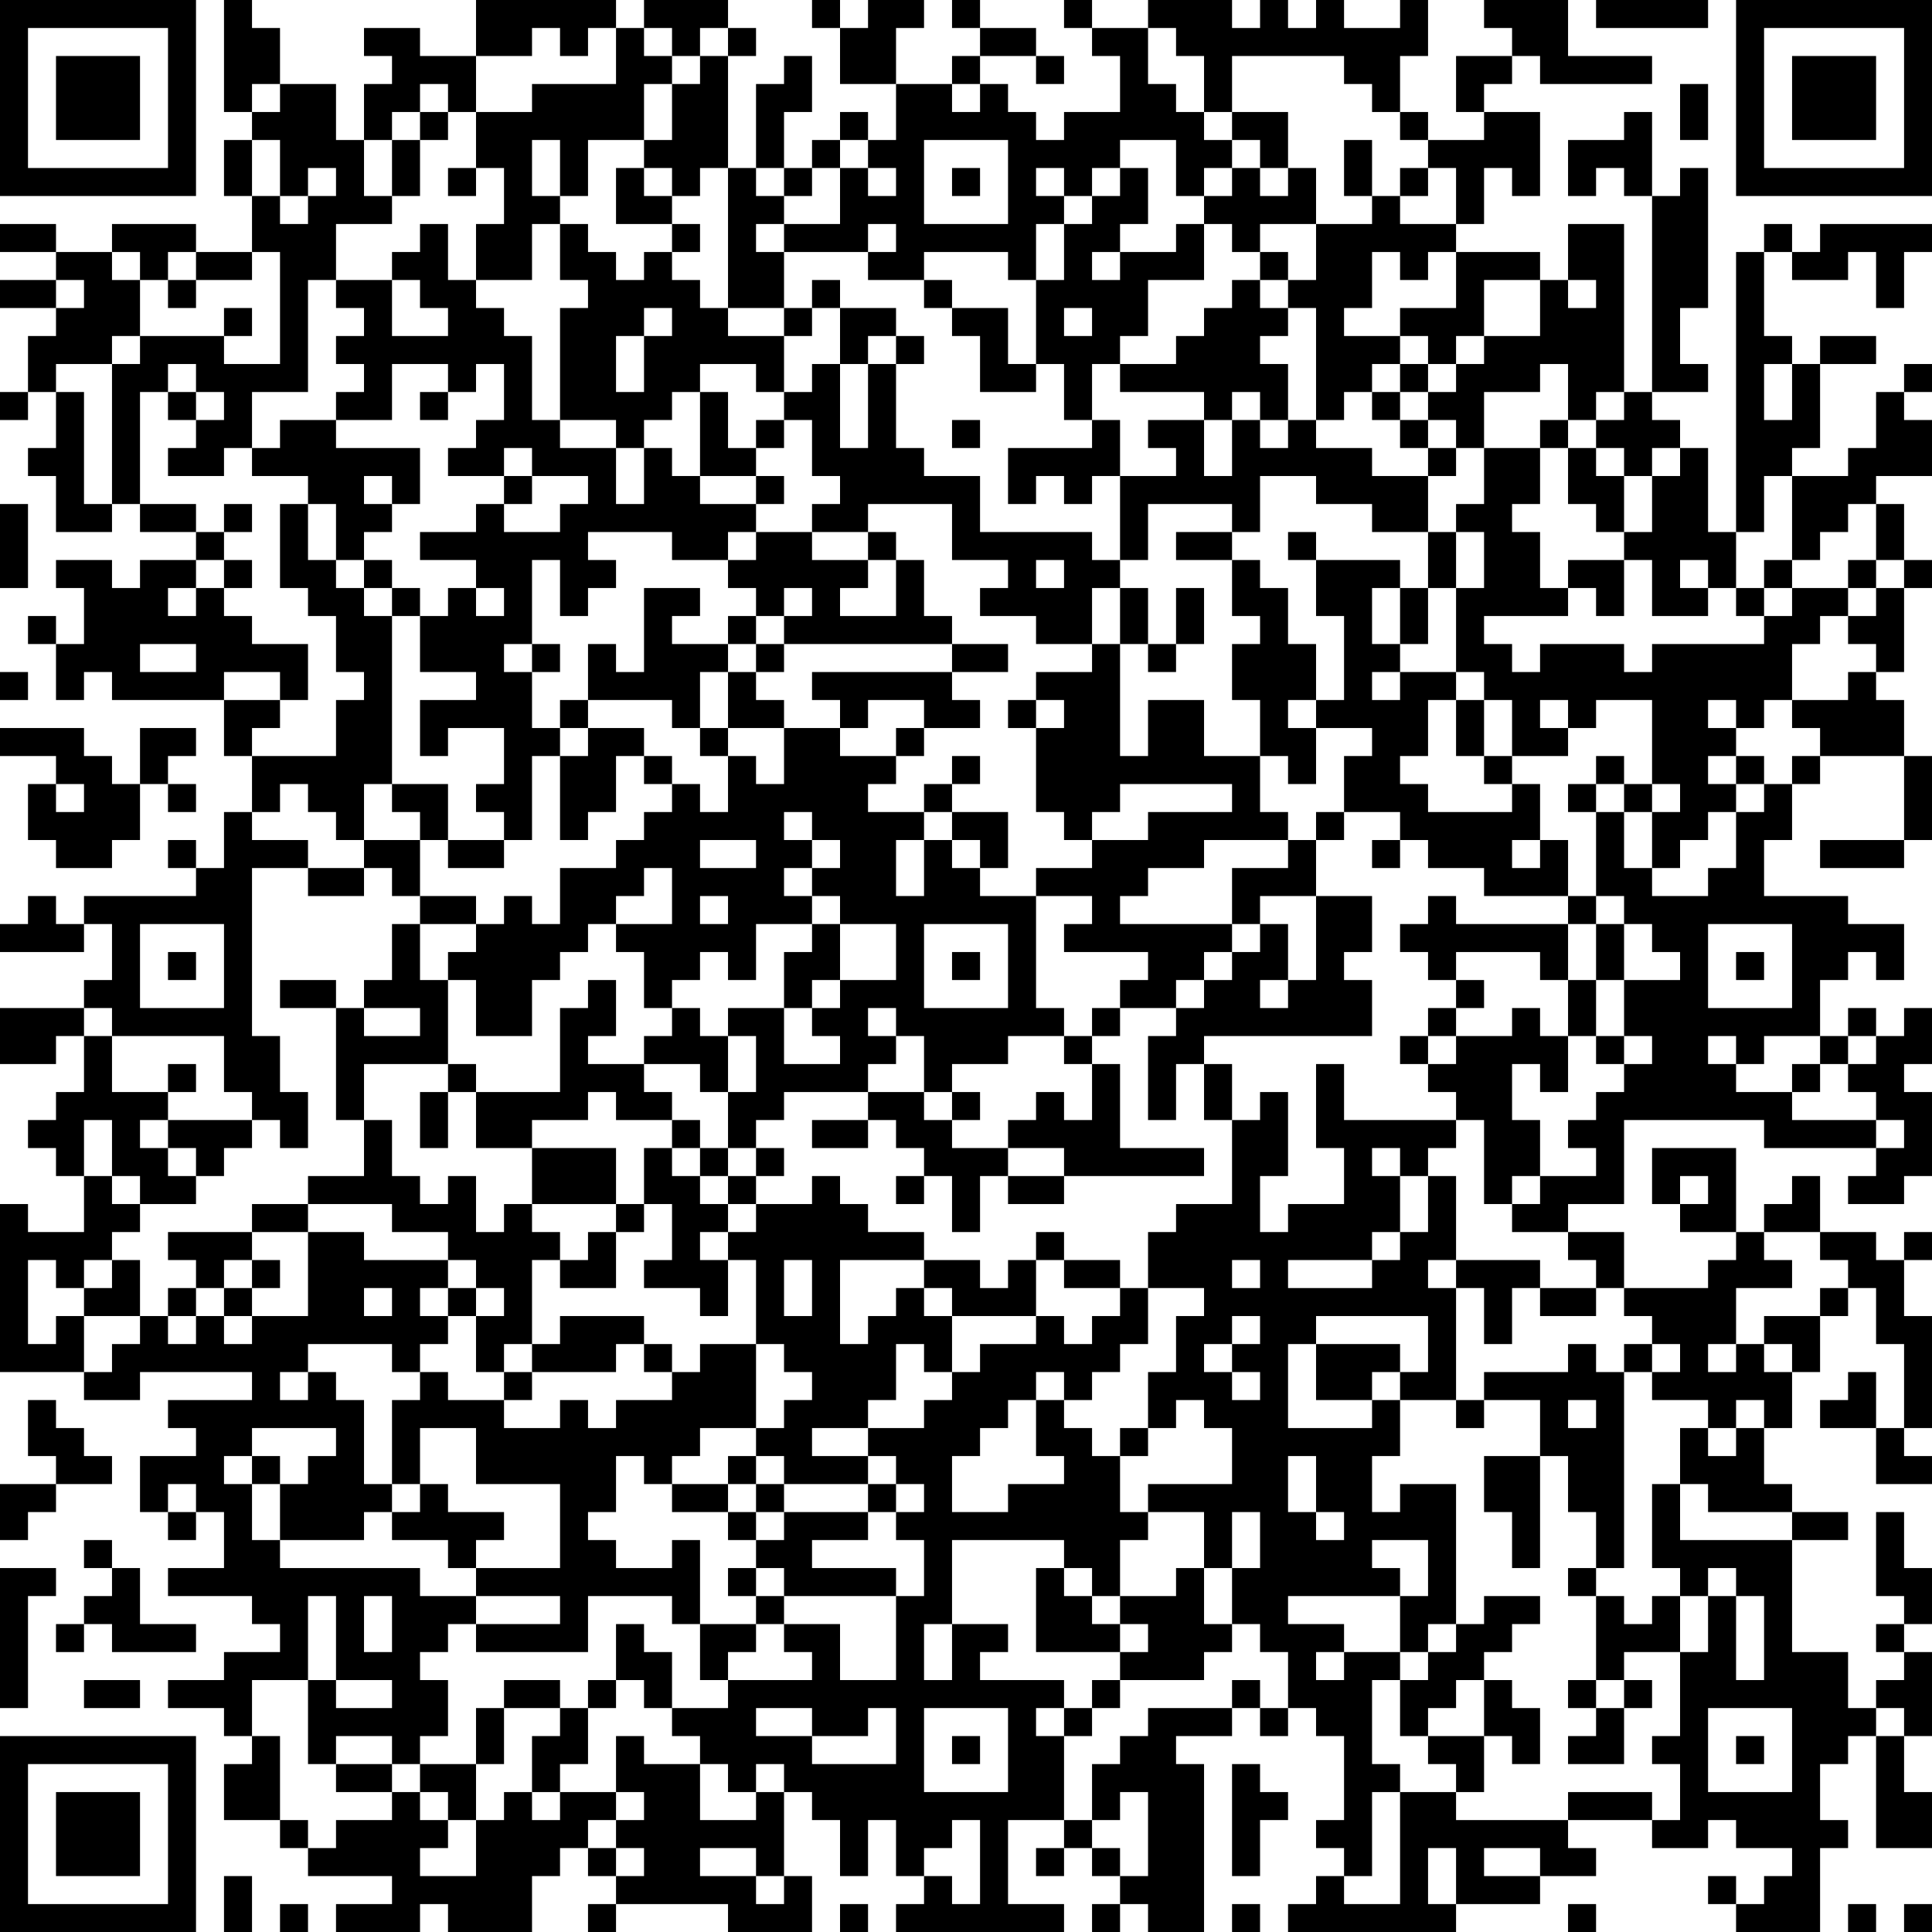 <?xml version="1.0" encoding="UTF-8"?>
<svg xmlns="http://www.w3.org/2000/svg" version="1.1" width="300" height="300" viewBox="0 0 300 300"><rect x="0" y="0" width="300" height="300" fill="#ffffff"/><g transform="scale(4.348)"><g transform="translate(0,0)"><path fill-rule="evenodd" d="M8 0L8 4L9 4L9 5L8 5L8 7L9 7L9 9L7 9L7 8L4 8L4 9L2 9L2 8L0 8L0 9L2 9L2 10L0 10L0 11L2 11L2 12L1 12L1 14L0 14L0 15L1 15L1 14L2 14L2 16L1 16L1 17L2 17L2 19L4 19L4 18L5 18L5 19L7 19L7 20L5 20L5 21L4 21L4 20L2 20L2 21L3 21L3 23L2 23L2 22L1 22L1 23L2 23L2 25L3 25L3 24L4 24L4 25L8 25L8 27L9 27L9 29L8 29L8 31L7 31L7 30L6 30L6 31L7 31L7 32L3 32L3 33L2 33L2 32L1 32L1 33L0 33L0 34L3 34L3 33L4 33L4 35L3 35L3 36L0 36L0 38L2 38L2 37L3 37L3 39L2 39L2 40L1 40L1 41L2 41L2 42L3 42L3 44L1 44L1 43L0 43L0 49L3 49L3 50L5 50L5 49L9 49L9 50L6 50L6 51L7 51L7 52L5 52L5 54L6 54L6 55L7 55L7 54L8 54L8 56L6 56L6 57L9 57L9 58L10 58L10 59L8 59L8 60L6 60L6 61L8 61L8 62L9 62L9 63L8 63L8 65L10 65L10 66L11 66L11 67L14 67L14 68L12 68L12 69L15 69L15 68L16 68L16 69L19 69L19 67L20 67L20 66L21 66L21 67L22 67L22 68L21 68L21 69L22 69L22 68L26 68L26 69L29 69L29 67L28 67L28 64L29 64L29 65L30 65L30 67L31 67L31 65L32 65L32 67L33 67L33 68L32 68L32 69L38 69L38 68L36 68L36 65L38 65L38 66L37 66L37 67L38 67L38 66L39 66L39 67L40 67L40 68L39 68L39 69L40 69L40 68L41 68L41 69L43 69L43 63L42 63L42 62L44 62L44 61L45 61L45 62L46 62L46 61L47 61L47 62L48 62L48 65L47 65L47 66L48 66L48 67L47 67L47 68L46 68L46 69L52 69L52 68L55 68L55 67L57 67L57 66L56 66L56 65L59 65L59 66L61 66L61 65L62 65L62 66L64 66L64 67L63 67L63 68L62 68L62 67L61 67L61 68L62 68L62 69L65 69L65 66L66 66L66 65L65 65L65 63L66 63L66 62L67 62L67 66L69 66L69 64L68 64L68 62L69 62L69 59L68 59L68 58L69 58L69 56L68 56L68 54L67 54L67 57L68 57L68 58L67 58L67 59L68 59L68 60L67 60L67 61L66 61L66 59L64 59L64 55L66 55L66 54L64 54L64 53L63 53L63 51L64 51L64 49L65 49L65 47L66 47L66 46L67 46L67 48L68 48L68 51L67 51L67 49L66 49L66 50L65 50L65 51L67 51L67 53L69 53L69 52L68 52L68 51L69 51L69 47L68 47L68 45L69 45L69 44L68 44L68 45L67 45L67 44L65 44L65 42L64 42L64 43L63 43L63 44L62 44L62 41L59 41L59 43L60 43L60 44L62 44L62 45L61 45L61 46L58 46L58 44L56 44L56 43L58 43L58 40L63 40L63 41L67 41L67 42L66 42L66 43L68 43L68 42L69 42L69 39L68 39L68 38L69 38L69 36L68 36L68 37L67 37L67 36L66 36L66 37L65 37L65 35L66 35L66 34L67 34L67 35L68 35L68 33L66 33L66 32L63 32L63 30L64 30L64 28L65 28L65 27L68 27L68 30L65 30L65 31L68 31L68 30L69 30L69 27L68 27L68 25L67 25L67 24L68 24L68 21L69 21L69 20L68 20L68 18L67 18L67 17L69 17L69 15L68 15L68 14L69 14L69 13L68 13L68 14L67 14L67 16L66 16L66 17L64 17L64 16L65 16L65 13L67 13L67 12L65 12L65 13L64 13L64 12L63 12L63 9L64 9L64 10L66 10L66 9L67 9L67 11L68 11L68 9L69 9L69 8L65 8L65 9L64 9L64 8L63 8L63 9L62 9L62 19L61 19L61 16L60 16L60 15L59 15L59 14L61 14L61 13L60 13L60 11L61 11L61 6L60 6L60 7L59 7L59 4L58 4L58 5L56 5L56 7L57 7L57 6L58 6L58 7L59 7L59 14L58 14L58 8L56 8L56 10L55 10L55 9L52 9L52 8L53 8L53 6L54 6L54 7L55 7L55 4L53 4L53 3L54 3L54 2L55 2L55 3L59 3L59 2L56 2L56 0L53 0L53 1L54 1L54 2L52 2L52 4L53 4L53 5L51 5L51 4L50 4L50 2L51 2L51 0L50 0L50 1L48 1L48 0L47 0L47 1L46 1L46 0L45 0L45 1L44 1L44 0L41 0L41 1L39 1L39 0L38 0L38 1L39 1L39 2L40 2L40 4L38 4L38 5L37 5L37 4L36 4L36 3L35 3L35 2L37 2L37 3L38 3L38 2L37 2L37 1L35 1L35 0L34 0L34 1L35 1L35 2L34 2L34 3L32 3L32 1L33 1L33 0L31 0L31 1L30 1L30 0L29 0L29 1L30 1L30 3L32 3L32 5L31 5L31 4L30 4L30 5L29 5L29 6L28 6L28 4L29 4L29 2L28 2L28 3L27 3L27 6L26 6L26 2L27 2L27 1L26 1L26 0L23 0L23 1L22 1L22 0L17 0L17 2L15 2L15 1L13 1L13 2L14 2L14 3L13 3L13 5L12 5L12 3L10 3L10 1L9 1L9 0ZM57 0L57 1L61 1L61 0ZM19 1L19 2L17 2L17 4L16 4L16 3L15 3L15 4L14 4L14 5L13 5L13 7L14 7L14 8L12 8L12 10L11 10L11 14L9 14L9 16L8 16L8 17L6 17L6 16L7 16L7 15L8 15L8 14L7 14L7 13L6 13L6 14L5 14L5 18L7 18L7 19L8 19L8 20L7 20L7 21L6 21L6 22L7 22L7 21L8 21L8 22L9 22L9 23L11 23L11 25L10 25L10 24L8 24L8 25L10 25L10 26L9 26L9 27L12 27L12 25L13 25L13 24L12 24L12 22L11 22L11 21L10 21L10 18L11 18L11 20L12 20L12 21L13 21L13 22L14 22L14 28L13 28L13 30L12 30L12 29L11 29L11 28L10 28L10 29L9 29L9 30L11 30L11 31L9 31L9 37L10 37L10 39L11 39L11 41L10 41L10 40L9 40L9 39L8 39L8 37L4 37L4 36L3 36L3 37L4 37L4 39L6 39L6 40L5 40L5 41L6 41L6 42L7 42L7 43L5 43L5 42L4 42L4 40L3 40L3 42L4 42L4 43L5 43L5 44L4 44L4 45L3 45L3 46L2 46L2 45L1 45L1 48L2 48L2 47L3 47L3 49L4 49L4 48L5 48L5 47L6 47L6 48L7 48L7 47L8 47L8 48L9 48L9 47L11 47L11 44L13 44L13 45L16 45L16 46L15 46L15 47L16 47L16 48L15 48L15 49L14 49L14 48L11 48L11 49L10 49L10 50L11 50L11 49L12 49L12 50L13 50L13 53L14 53L14 54L13 54L13 55L10 55L10 53L11 53L11 52L12 52L12 51L9 51L9 52L8 52L8 53L9 53L9 55L10 55L10 56L15 56L15 57L17 57L17 58L16 58L16 59L15 59L15 60L16 60L16 62L15 62L15 63L14 63L14 62L12 62L12 63L11 63L11 60L12 60L12 61L14 61L14 60L12 60L12 57L11 57L11 60L9 60L9 62L10 62L10 65L11 65L11 66L12 66L12 65L14 65L14 64L15 64L15 65L16 65L16 66L15 66L15 67L17 67L17 65L18 65L18 64L19 64L19 65L20 65L20 64L22 64L22 65L21 65L21 66L22 66L22 67L23 67L23 66L22 66L22 65L23 65L23 64L22 64L22 62L23 62L23 63L25 63L25 65L27 65L27 64L28 64L28 63L27 63L27 64L26 64L26 63L25 63L25 62L24 62L24 61L26 61L26 60L29 60L29 59L28 59L28 58L30 58L30 60L32 60L32 57L33 57L33 55L32 55L32 54L33 54L33 53L32 53L32 52L31 52L31 51L33 51L33 50L34 50L34 49L35 49L35 48L37 48L37 47L38 47L38 48L39 48L39 47L40 47L40 46L41 46L41 48L40 48L40 49L39 49L39 50L38 50L38 49L37 49L37 50L36 50L36 51L35 51L35 52L34 52L34 54L36 54L36 53L38 53L38 52L37 52L37 50L38 50L38 51L39 51L39 52L40 52L40 54L41 54L41 55L40 55L40 57L39 57L39 56L38 56L38 55L34 55L34 58L33 58L33 60L34 60L34 58L36 58L36 59L35 59L35 60L38 60L38 61L37 61L37 62L38 62L38 65L39 65L39 66L40 66L40 67L41 67L41 64L40 64L40 65L39 65L39 63L40 63L40 62L41 62L41 61L44 61L44 60L45 60L45 61L46 61L46 59L45 59L45 58L44 58L44 56L45 56L45 54L44 54L44 56L43 56L43 54L41 54L41 53L44 53L44 51L43 51L43 50L42 50L42 51L41 51L41 49L42 49L42 47L43 47L43 46L41 46L41 44L42 44L42 43L44 43L44 40L45 40L45 39L46 39L46 42L45 42L45 44L46 44L46 43L48 43L48 41L47 41L47 38L48 38L48 40L52 40L52 41L51 41L51 42L50 42L50 41L49 41L49 42L50 42L50 44L49 44L49 45L46 45L46 46L49 46L49 45L50 45L50 44L51 44L51 42L52 42L52 45L51 45L51 46L52 46L52 50L50 50L50 49L51 49L51 47L47 47L47 48L46 48L46 51L49 51L49 50L50 50L50 52L49 52L49 54L50 54L50 53L52 53L52 58L51 58L51 59L50 59L50 57L51 57L51 55L49 55L49 56L50 56L50 57L46 57L46 58L48 58L48 59L47 59L47 60L48 60L48 59L50 59L50 60L49 60L49 63L50 63L50 64L49 64L49 67L48 67L48 68L50 68L50 64L52 64L52 65L56 65L56 64L59 64L59 65L60 65L60 63L59 63L59 62L60 62L60 59L61 59L61 57L62 57L62 60L63 60L63 57L62 57L62 56L61 56L61 57L60 57L60 56L59 56L59 53L60 53L60 55L64 55L64 54L61 54L61 53L60 53L60 51L61 51L61 52L62 52L62 51L63 51L63 50L62 50L62 51L61 51L61 50L59 50L59 49L60 49L60 48L59 48L59 47L58 47L58 46L57 46L57 45L56 45L56 44L54 44L54 43L55 43L55 42L57 42L57 41L56 41L56 40L57 40L57 39L58 39L58 38L59 38L59 37L58 37L58 35L60 35L60 34L59 34L59 33L58 33L58 32L57 32L57 29L58 29L58 31L59 31L59 32L61 32L61 31L62 31L62 29L63 29L63 28L64 28L64 27L65 27L65 26L64 26L64 25L66 25L66 24L67 24L67 23L66 23L66 22L67 22L67 21L68 21L68 20L67 20L67 18L66 18L66 19L65 19L65 20L64 20L64 17L63 17L63 19L62 19L62 21L61 21L61 20L60 20L60 21L61 21L61 22L59 22L59 20L58 20L58 19L59 19L59 17L60 17L60 16L59 16L59 17L58 17L58 16L57 16L57 15L58 15L58 14L57 14L57 15L56 15L56 13L55 13L55 14L53 14L53 16L52 16L52 15L51 15L51 14L52 14L52 13L53 13L53 12L55 12L55 10L53 10L53 12L52 12L52 13L51 13L51 12L50 12L50 11L52 11L52 9L51 9L51 10L50 10L50 9L49 9L49 11L48 11L48 12L50 12L50 13L49 13L49 14L48 14L48 15L47 15L47 11L46 11L46 10L47 10L47 8L49 8L49 7L50 7L50 8L52 8L52 6L51 6L51 5L50 5L50 4L49 4L49 3L48 3L48 2L44 2L44 4L43 4L43 2L42 2L42 1L41 1L41 3L42 3L42 4L43 4L43 5L44 5L44 6L43 6L43 7L42 7L42 5L40 5L40 6L39 6L39 7L38 7L38 6L37 6L37 7L38 7L38 8L37 8L37 10L36 10L36 9L33 9L33 10L31 10L31 9L32 9L32 8L31 8L31 9L28 9L28 8L30 8L30 6L31 6L31 7L32 7L32 6L31 6L31 5L30 5L30 6L29 6L29 7L28 7L28 6L27 6L27 7L28 7L28 8L27 8L27 9L28 9L28 11L26 11L26 6L25 6L25 7L24 7L24 6L23 6L23 5L24 5L24 3L25 3L25 2L26 2L26 1L25 1L25 2L24 2L24 1L23 1L23 2L24 2L24 3L23 3L23 5L21 5L21 7L20 7L20 5L19 5L19 7L20 7L20 8L19 8L19 10L17 10L17 8L18 8L18 6L17 6L17 4L19 4L19 3L22 3L22 1L21 1L21 2L20 2L20 1ZM9 3L9 4L10 4L10 3ZM34 3L34 4L35 4L35 3ZM60 3L60 5L61 5L61 3ZM15 4L15 5L14 5L14 7L15 7L15 5L16 5L16 4ZM44 4L44 5L45 5L45 6L44 6L44 7L43 7L43 8L42 8L42 9L40 9L40 8L41 8L41 6L40 6L40 7L39 7L39 8L38 8L38 10L37 10L37 13L36 13L36 11L34 11L34 10L33 10L33 11L34 11L34 12L35 12L35 14L37 14L37 13L38 13L38 15L39 15L39 16L36 16L36 18L37 18L37 17L38 17L38 18L39 18L39 17L40 17L40 20L39 20L39 19L35 19L35 17L33 17L33 16L32 16L32 13L33 13L33 12L32 12L32 11L30 11L30 10L29 10L29 11L28 11L28 12L26 12L26 11L25 11L25 10L24 10L24 9L25 9L25 8L24 8L24 7L23 7L23 6L22 6L22 8L24 8L24 9L23 9L23 10L22 10L22 9L21 9L21 8L20 8L20 10L21 10L21 11L20 11L20 15L19 15L19 12L18 12L18 11L17 11L17 10L16 10L16 8L15 8L15 9L14 9L14 10L12 10L12 11L13 11L13 12L12 12L12 13L13 13L13 14L12 14L12 15L10 15L10 16L9 16L9 17L11 17L11 18L12 18L12 20L13 20L13 21L14 21L14 22L15 22L15 24L17 24L17 25L15 25L15 27L16 27L16 26L18 26L18 28L17 28L17 29L18 29L18 30L16 30L16 28L14 28L14 29L15 29L15 30L13 30L13 31L11 31L11 32L13 32L13 31L14 31L14 32L15 32L15 33L14 33L14 35L13 35L13 36L12 36L12 35L10 35L10 36L12 36L12 40L13 40L13 42L11 42L11 43L9 43L9 44L6 44L6 45L7 45L7 46L6 46L6 47L7 47L7 46L8 46L8 47L9 47L9 46L10 46L10 45L9 45L9 44L11 44L11 43L14 43L14 44L16 44L16 45L17 45L17 46L16 46L16 47L17 47L17 49L18 49L18 50L16 50L16 49L15 49L15 50L14 50L14 53L15 53L15 54L14 54L14 55L16 55L16 56L17 56L17 57L20 57L20 58L17 58L17 59L21 59L21 57L24 57L24 58L25 58L25 60L26 60L26 59L27 59L27 58L28 58L28 57L32 57L32 56L29 56L29 55L31 55L31 54L32 54L32 53L31 53L31 52L29 52L29 51L31 51L31 50L32 50L32 48L33 48L33 49L34 49L34 47L37 47L37 45L38 45L38 46L40 46L40 45L38 45L38 44L37 44L37 45L36 45L36 46L35 46L35 45L33 45L33 44L31 44L31 43L30 43L30 42L29 42L29 43L27 43L27 42L28 42L28 41L27 41L27 40L28 40L28 39L31 39L31 40L29 40L29 41L31 41L31 40L32 40L32 41L33 41L33 42L32 42L32 43L33 43L33 42L34 42L34 44L35 44L35 42L36 42L36 43L38 43L38 42L43 42L43 41L40 41L40 38L39 38L39 37L40 37L40 36L42 36L42 37L41 37L41 40L42 40L42 38L43 38L43 40L44 40L44 38L43 38L43 37L49 37L49 35L48 35L48 34L49 34L49 32L47 32L47 30L48 30L48 29L50 29L50 30L49 30L49 31L50 31L50 30L51 30L51 31L53 31L53 32L56 32L56 33L52 33L52 32L51 32L51 33L50 33L50 34L51 34L51 35L52 35L52 36L51 36L51 37L50 37L50 38L51 38L51 39L52 39L52 40L53 40L53 43L54 43L54 42L55 42L55 40L54 40L54 38L55 38L55 39L56 39L56 37L57 37L57 38L58 38L58 37L57 37L57 35L58 35L58 33L57 33L57 32L56 32L56 30L55 30L55 28L54 28L54 27L56 27L56 26L57 26L57 25L59 25L59 28L58 28L58 27L57 27L57 28L56 28L56 29L57 29L57 28L58 28L58 29L59 29L59 31L60 31L60 30L61 30L61 29L62 29L62 28L63 28L63 27L62 27L62 26L63 26L63 25L64 25L64 23L65 23L65 22L66 22L66 21L67 21L67 20L66 20L66 21L64 21L64 20L63 20L63 21L62 21L62 22L63 22L63 23L59 23L59 24L58 24L58 23L55 23L55 24L54 24L54 23L53 23L53 22L56 22L56 21L57 21L57 22L58 22L58 20L56 20L56 21L55 21L55 19L54 19L54 18L55 18L55 16L56 16L56 18L57 18L57 19L58 19L58 17L57 17L57 16L56 16L56 15L55 15L55 16L53 16L53 18L52 18L52 19L51 19L51 17L52 17L52 16L51 16L51 15L50 15L50 14L51 14L51 13L50 13L50 14L49 14L49 15L50 15L50 16L51 16L51 17L49 17L49 16L47 16L47 15L46 15L46 13L45 13L45 12L46 12L46 11L45 11L45 10L46 10L46 9L45 9L45 8L47 8L47 6L46 6L46 4ZM9 5L9 7L10 7L10 8L11 8L11 7L12 7L12 6L11 6L11 7L10 7L10 5ZM33 5L33 8L36 8L36 5ZM48 5L48 7L49 7L49 5ZM16 6L16 7L17 7L17 6ZM34 6L34 7L35 7L35 6ZM45 6L45 7L46 7L46 6ZM50 6L50 7L51 7L51 6ZM43 8L43 10L41 10L41 12L40 12L40 13L39 13L39 15L40 15L40 17L42 17L42 16L41 16L41 15L43 15L43 17L44 17L44 15L45 15L45 16L46 16L46 15L45 15L45 14L44 14L44 15L43 15L43 14L40 14L40 13L42 13L42 12L43 12L43 11L44 11L44 10L45 10L45 9L44 9L44 8ZM4 9L4 10L5 10L5 12L4 12L4 13L2 13L2 14L3 14L3 18L4 18L4 13L5 13L5 12L8 12L8 13L10 13L10 9L9 9L9 10L7 10L7 9L6 9L6 10L5 10L5 9ZM39 9L39 10L40 10L40 9ZM2 10L2 11L3 11L3 10ZM6 10L6 11L7 11L7 10ZM14 10L14 12L16 12L16 11L15 11L15 10ZM56 10L56 11L57 11L57 10ZM8 11L8 12L9 12L9 11ZM23 11L23 12L22 12L22 14L23 14L23 12L24 12L24 11ZM29 11L29 12L28 12L28 14L27 14L27 13L25 13L25 14L24 14L24 15L23 15L23 16L22 16L22 15L20 15L20 16L22 16L22 18L23 18L23 16L24 16L24 17L25 17L25 18L27 18L27 19L26 19L26 20L24 20L24 19L21 19L21 20L22 20L22 21L21 21L21 22L20 22L20 20L19 20L19 23L18 23L18 24L19 24L19 26L20 26L20 27L19 27L19 30L18 30L18 31L16 31L16 30L15 30L15 32L17 32L17 33L15 33L15 35L16 35L16 38L13 38L13 40L14 40L14 42L15 42L15 43L16 43L16 42L17 42L17 44L18 44L18 43L19 43L19 44L20 44L20 45L19 45L19 48L18 48L18 49L19 49L19 50L18 50L18 51L20 51L20 50L21 50L21 51L22 51L22 50L24 50L24 49L25 49L25 48L27 48L27 51L25 51L25 52L24 52L24 53L23 53L23 52L22 52L22 54L21 54L21 55L22 55L22 56L24 56L24 55L25 55L25 58L27 58L27 57L28 57L28 56L27 56L27 55L28 55L28 54L31 54L31 53L28 53L28 52L27 52L27 51L28 51L28 50L29 50L29 49L28 49L28 48L27 48L27 45L26 45L26 44L27 44L27 43L26 43L26 42L27 42L27 41L26 41L26 39L27 39L27 37L26 37L26 36L28 36L28 38L30 38L30 37L29 37L29 36L30 36L30 35L32 35L32 33L30 33L30 32L29 32L29 31L30 31L30 30L29 30L29 29L28 29L28 30L29 30L29 31L28 31L28 32L29 32L29 33L27 33L27 35L26 35L26 34L25 34L25 35L24 35L24 36L23 36L23 34L22 34L22 33L24 33L24 31L23 31L23 32L22 32L22 33L21 33L21 34L20 34L20 35L19 35L19 37L17 37L17 35L16 35L16 34L17 34L17 33L18 33L18 32L19 32L19 33L20 33L20 31L22 31L22 30L23 30L23 29L24 29L24 28L25 28L25 29L26 29L26 27L27 27L27 28L28 28L28 26L30 26L30 27L32 27L32 28L31 28L31 29L33 29L33 30L32 30L32 32L33 32L33 30L34 30L34 31L35 31L35 32L37 32L37 36L38 36L38 37L36 37L36 38L34 38L34 39L33 39L33 37L32 37L32 36L31 36L31 37L32 37L32 38L31 38L31 39L33 39L33 40L34 40L34 41L36 41L36 42L38 42L38 41L36 41L36 40L37 40L37 39L38 39L38 40L39 40L39 38L38 38L38 37L39 37L39 36L40 36L40 35L41 35L41 34L38 34L38 33L39 33L39 32L37 32L37 31L39 31L39 30L41 30L41 29L44 29L44 28L40 28L40 29L39 29L39 30L38 30L38 29L37 29L37 26L38 26L38 25L37 25L37 24L39 24L39 23L40 23L40 27L41 27L41 25L43 25L43 27L45 27L45 29L46 29L46 30L43 30L43 31L41 31L41 32L40 32L40 33L44 33L44 34L43 34L43 35L42 35L42 36L43 36L43 35L44 35L44 34L45 34L45 33L46 33L46 35L45 35L45 36L46 36L46 35L47 35L47 32L45 32L45 33L44 33L44 31L46 31L46 30L47 30L47 29L48 29L48 27L49 27L49 26L47 26L47 25L48 25L48 22L47 22L47 20L50 20L50 21L49 21L49 23L50 23L50 24L49 24L49 25L50 25L50 24L52 24L52 25L51 25L51 27L50 27L50 28L51 28L51 29L54 29L54 28L53 28L53 27L54 27L54 25L53 25L53 24L52 24L52 21L53 21L53 19L52 19L52 21L51 21L51 19L49 19L49 18L47 18L47 17L45 17L45 19L44 19L44 18L41 18L41 20L40 20L40 21L39 21L39 23L37 23L37 22L35 22L35 21L36 21L36 20L34 20L34 18L31 18L31 19L29 19L29 18L30 18L30 17L29 17L29 15L28 15L28 14L29 14L29 13L30 13L30 16L31 16L31 13L32 13L32 12L31 12L31 13L30 13L30 11ZM38 11L38 12L39 12L39 11ZM14 13L14 15L12 15L12 16L15 16L15 18L14 18L14 17L13 17L13 18L14 18L14 19L13 19L13 20L14 20L14 21L15 21L15 22L16 22L16 21L17 21L17 22L18 22L18 21L17 21L17 20L15 20L15 19L17 19L17 18L18 18L18 19L20 19L20 18L21 18L21 17L19 17L19 16L18 16L18 17L16 17L16 16L17 16L17 15L18 15L18 13L17 13L17 14L16 14L16 13ZM63 13L63 15L64 15L64 13ZM6 14L6 15L7 15L7 14ZM15 14L15 15L16 15L16 14ZM25 14L25 17L27 17L27 18L28 18L28 17L27 17L27 16L28 16L28 15L27 15L27 16L26 16L26 14ZM34 15L34 16L35 16L35 15ZM18 17L18 18L19 18L19 17ZM0 18L0 21L1 21L1 18ZM8 18L8 19L9 19L9 18ZM27 19L27 20L26 20L26 21L27 21L27 22L26 22L26 23L24 23L24 22L25 22L25 21L23 21L23 24L22 24L22 23L21 23L21 25L20 25L20 26L21 26L21 27L20 27L20 30L21 30L21 29L22 29L22 27L23 27L23 28L24 28L24 27L23 27L23 26L21 26L21 25L24 25L24 26L25 26L25 27L26 27L26 26L28 26L28 25L27 25L27 24L28 24L28 23L34 23L34 24L29 24L29 25L30 25L30 26L31 26L31 25L33 25L33 26L32 26L32 27L33 27L33 26L35 26L35 25L34 25L34 24L36 24L36 23L34 23L34 22L33 22L33 20L32 20L32 19L31 19L31 20L29 20L29 19ZM42 19L42 20L44 20L44 22L45 22L45 23L44 23L44 25L45 25L45 27L46 27L46 28L47 28L47 26L46 26L46 25L47 25L47 23L46 23L46 21L45 21L45 20L44 20L44 19ZM46 19L46 20L47 20L47 19ZM8 20L8 21L9 21L9 20ZM31 20L31 21L30 21L30 22L32 22L32 20ZM37 20L37 21L38 21L38 20ZM28 21L28 22L27 22L27 23L26 23L26 24L25 24L25 26L26 26L26 24L27 24L27 23L28 23L28 22L29 22L29 21ZM40 21L40 23L41 23L41 24L42 24L42 23L43 23L43 21L42 21L42 23L41 23L41 21ZM50 21L50 23L51 23L51 21ZM63 21L63 22L64 22L64 21ZM5 23L5 24L7 24L7 23ZM19 23L19 24L20 24L20 23ZM0 24L0 25L1 25L1 24ZM36 25L36 26L37 26L37 25ZM52 25L52 27L53 27L53 25ZM55 25L55 26L56 26L56 25ZM61 25L61 26L62 26L62 25ZM0 26L0 27L2 27L2 28L1 28L1 30L2 30L2 31L4 31L4 30L5 30L5 28L6 28L6 29L7 29L7 28L6 28L6 27L7 27L7 26L5 26L5 28L4 28L4 27L3 27L3 26ZM34 27L34 28L33 28L33 29L34 29L34 30L35 30L35 31L36 31L36 29L34 29L34 28L35 28L35 27ZM61 27L61 28L62 28L62 27ZM2 28L2 29L3 29L3 28ZM59 28L59 29L60 29L60 28ZM25 30L25 31L27 31L27 30ZM54 30L54 31L55 31L55 30ZM25 32L25 33L26 33L26 32ZM5 33L5 36L8 36L8 33ZM29 33L29 34L28 34L28 36L29 36L29 35L30 35L30 33ZM33 33L33 36L36 36L36 33ZM56 33L56 35L55 35L55 34L52 34L52 35L53 35L53 36L52 36L52 37L51 37L51 38L52 38L52 37L54 37L54 36L55 36L55 37L56 37L56 35L57 35L57 33ZM61 33L61 36L64 36L64 33ZM6 34L6 35L7 35L7 34ZM34 34L34 35L35 35L35 34ZM62 34L62 35L63 35L63 34ZM21 35L21 36L20 36L20 39L17 39L17 38L16 38L16 39L15 39L15 41L16 41L16 39L17 39L17 41L19 41L19 43L22 43L22 44L21 44L21 45L20 45L20 46L22 46L22 44L23 44L23 43L24 43L24 45L23 45L23 46L25 46L25 47L26 47L26 45L25 45L25 44L26 44L26 43L25 43L25 42L26 42L26 41L25 41L25 40L24 40L24 39L23 39L23 38L25 38L25 39L26 39L26 37L25 37L25 36L24 36L24 37L23 37L23 38L21 38L21 37L22 37L22 35ZM13 36L13 37L15 37L15 36ZM61 37L61 38L62 38L62 39L64 39L64 40L67 40L67 41L68 41L68 40L67 40L67 39L66 39L66 38L67 38L67 37L66 37L66 38L65 38L65 37L63 37L63 38L62 38L62 37ZM6 38L6 39L7 39L7 38ZM64 38L64 39L65 39L65 38ZM21 39L21 40L19 40L19 41L22 41L22 43L23 43L23 41L24 41L24 42L25 42L25 41L24 41L24 40L22 40L22 39ZM34 39L34 40L35 40L35 39ZM6 40L6 41L7 41L7 42L8 42L8 41L9 41L9 40ZM60 42L60 43L61 43L61 42ZM63 44L63 45L64 45L64 46L62 46L62 48L61 48L61 49L62 49L62 48L63 48L63 49L64 49L64 48L63 48L63 47L65 47L65 46L66 46L66 45L65 45L65 44ZM4 45L4 46L3 46L3 47L5 47L5 45ZM8 45L8 46L9 46L9 45ZM28 45L28 47L29 47L29 45ZM30 45L30 48L31 48L31 47L32 47L32 46L33 46L33 47L34 47L34 46L33 46L33 45ZM44 45L44 46L45 46L45 45ZM52 45L52 46L53 46L53 48L54 48L54 46L55 46L55 47L57 47L57 46L55 46L55 45ZM13 46L13 47L14 47L14 46ZM17 46L17 47L18 47L18 46ZM20 47L20 48L19 48L19 49L22 49L22 48L23 48L23 49L24 49L24 48L23 48L23 47ZM44 47L44 48L43 48L43 49L44 49L44 50L45 50L45 49L44 49L44 48L45 48L45 47ZM47 48L47 50L49 50L49 49L50 49L50 48ZM56 48L56 49L53 49L53 50L52 50L52 51L53 51L53 50L55 50L55 52L53 52L53 54L54 54L54 56L55 56L55 52L56 52L56 54L57 54L57 56L56 56L56 57L57 57L57 60L56 60L56 61L57 61L57 62L56 62L56 63L58 63L58 61L59 61L59 60L58 60L58 59L60 59L60 57L59 57L59 58L58 58L58 57L57 57L57 56L58 56L58 49L59 49L59 48L58 48L58 49L57 49L57 48ZM1 50L1 52L2 52L2 53L0 53L0 55L1 55L1 54L2 54L2 53L4 53L4 52L3 52L3 51L2 51L2 50ZM56 50L56 51L57 51L57 50ZM15 51L15 53L16 53L16 54L18 54L18 55L17 55L17 56L20 56L20 53L17 53L17 51ZM40 51L40 52L41 52L41 51ZM9 52L9 53L10 53L10 52ZM26 52L26 53L24 53L24 54L26 54L26 55L27 55L27 54L28 54L28 53L27 53L27 52ZM46 52L46 54L47 54L47 55L48 55L48 54L47 54L47 52ZM6 53L6 54L7 54L7 53ZM26 53L26 54L27 54L27 53ZM3 55L3 56L4 56L4 57L3 57L3 58L2 58L2 59L3 59L3 58L4 58L4 59L7 59L7 58L5 58L5 56L4 56L4 55ZM0 56L0 61L1 61L1 57L2 57L2 56ZM26 56L26 57L27 57L27 56ZM37 56L37 59L40 59L40 60L39 60L39 61L38 61L38 62L39 62L39 61L40 61L40 60L43 60L43 59L44 59L44 58L43 58L43 56L42 56L42 57L40 57L40 58L39 58L39 57L38 57L38 56ZM13 57L13 59L14 59L14 57ZM53 57L53 58L52 58L52 59L51 59L51 60L50 60L50 62L51 62L51 63L52 63L52 64L53 64L53 62L54 62L54 63L55 63L55 61L54 61L54 60L53 60L53 59L54 59L54 58L55 58L55 57ZM22 58L22 60L21 60L21 61L20 61L20 60L18 60L18 61L17 61L17 63L15 63L15 64L16 64L16 65L17 65L17 63L18 63L18 61L20 61L20 62L19 62L19 64L20 64L20 63L21 63L21 61L22 61L22 60L23 60L23 61L24 61L24 59L23 59L23 58ZM40 58L40 59L41 59L41 58ZM3 60L3 61L5 61L5 60ZM52 60L52 61L51 61L51 62L53 62L53 60ZM57 60L57 61L58 61L58 60ZM27 61L27 62L29 62L29 63L32 63L32 61L31 61L31 62L29 62L29 61ZM33 61L33 64L36 64L36 61ZM61 61L61 64L64 64L64 61ZM67 61L67 62L68 62L68 61ZM34 62L34 63L35 63L35 62ZM62 62L62 63L63 63L63 62ZM12 63L12 64L14 64L14 63ZM44 63L44 67L45 67L45 65L46 65L46 64L45 64L45 63ZM34 65L34 66L33 66L33 67L34 67L34 68L35 68L35 65ZM25 66L25 67L27 67L27 68L28 68L28 67L27 67L27 66ZM51 66L51 68L52 68L52 66ZM53 66L53 67L55 67L55 66ZM8 67L8 69L9 69L9 67ZM10 68L10 69L11 69L11 68ZM30 68L30 69L31 69L31 68ZM44 68L44 69L45 69L45 68ZM56 68L56 69L57 69L57 68ZM66 68L66 69L67 69L67 68ZM68 68L68 69L69 69L69 68ZM0 0L0 7L7 7L7 0ZM1 1L1 6L6 6L6 1ZM2 2L2 5L5 5L5 2ZM62 0L62 7L69 7L69 0ZM63 1L63 6L68 6L68 1ZM64 2L64 5L67 5L67 2ZM0 62L0 69L7 69L7 62ZM1 63L1 68L6 68L6 63ZM2 64L2 67L5 67L5 64Z" fill="#000000"/></g></g></svg>
